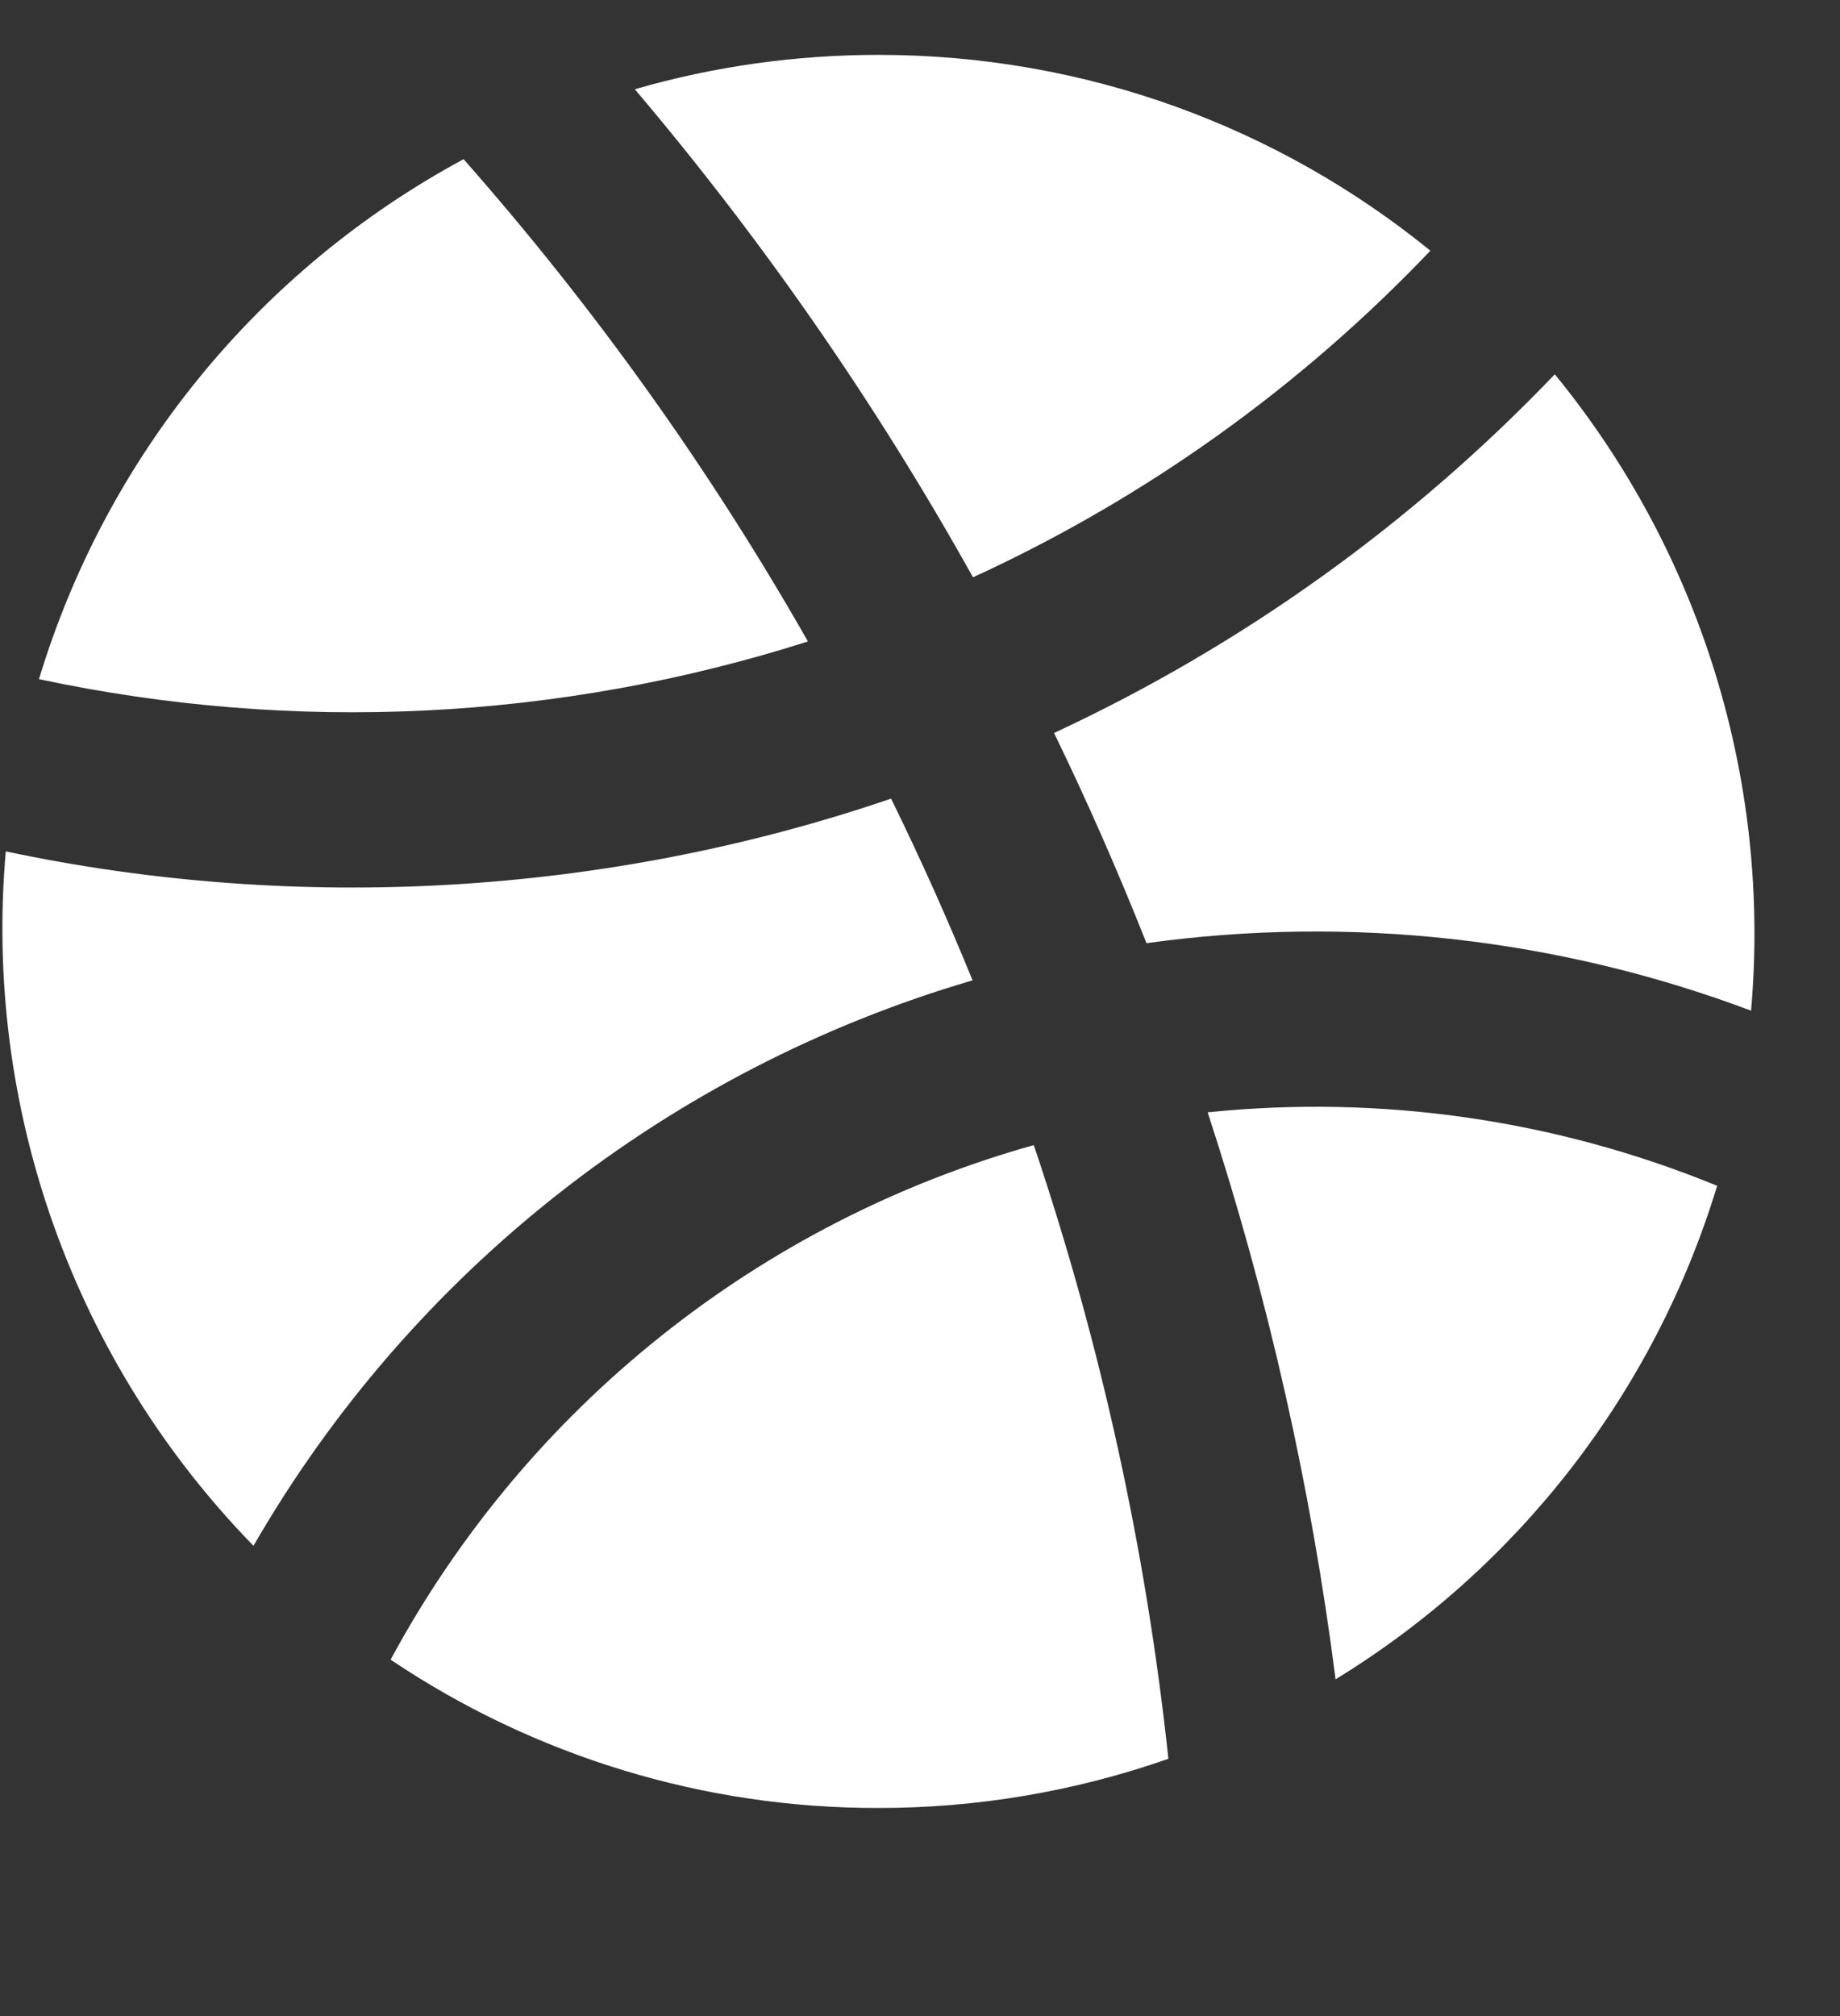 <svg width="21" height="23" viewBox="0 0 21 23" fill="none" xmlns="http://www.w3.org/2000/svg">
<rect x="0" y="0" width="21" height="23" fill="#333333" stroke="none"/>
<g id="Group">
<path id="Vector" d="M11.799 13.065C12.565 15.335 13.08 17.683 13.335 20.065C12.271 20.437 11.152 20.627 10.025 20.626C8.042 20.63 6.104 20.04 4.458 18.934C5.225 17.513 6.27 16.261 7.531 15.253C8.792 14.244 10.243 13.5 11.798 13.064L11.799 13.065ZM19.598 13.528C18.884 15.875 17.335 17.878 15.243 19.158C14.962 16.961 14.473 14.795 13.783 12.69C15.761 12.486 17.758 12.774 19.598 13.528ZM10.17 9.111C10.503 9.79 10.813 10.481 11.1 11.184C7.636 12.199 4.697 14.509 2.893 17.635C1.879 16.596 1.102 15.351 0.614 13.983C0.126 12.616 -0.061 11.159 0.066 9.713C3.409 10.421 6.936 10.215 10.17 9.111ZM17.745 4.27C19.411 6.305 20.215 8.911 19.985 11.53C17.785 10.703 15.413 10.438 13.085 10.76C12.763 9.948 12.412 9.148 12.03 8.362C14.173 7.366 16.111 5.978 17.745 4.27ZM5.291 1.816C6.786 3.511 8.103 5.354 9.221 7.318C6.383 8.222 3.358 8.37 0.445 7.748C1.212 5.208 2.955 3.075 5.291 1.816ZM10.025 0.626C12.413 0.626 14.606 1.463 16.325 2.86C14.837 4.422 13.066 5.687 11.105 6.586C10.002 4.61 8.709 2.745 7.245 1.018C8.149 0.757 9.085 0.626 10.025 0.626Z" fill="white"/>
</g>
</svg>
